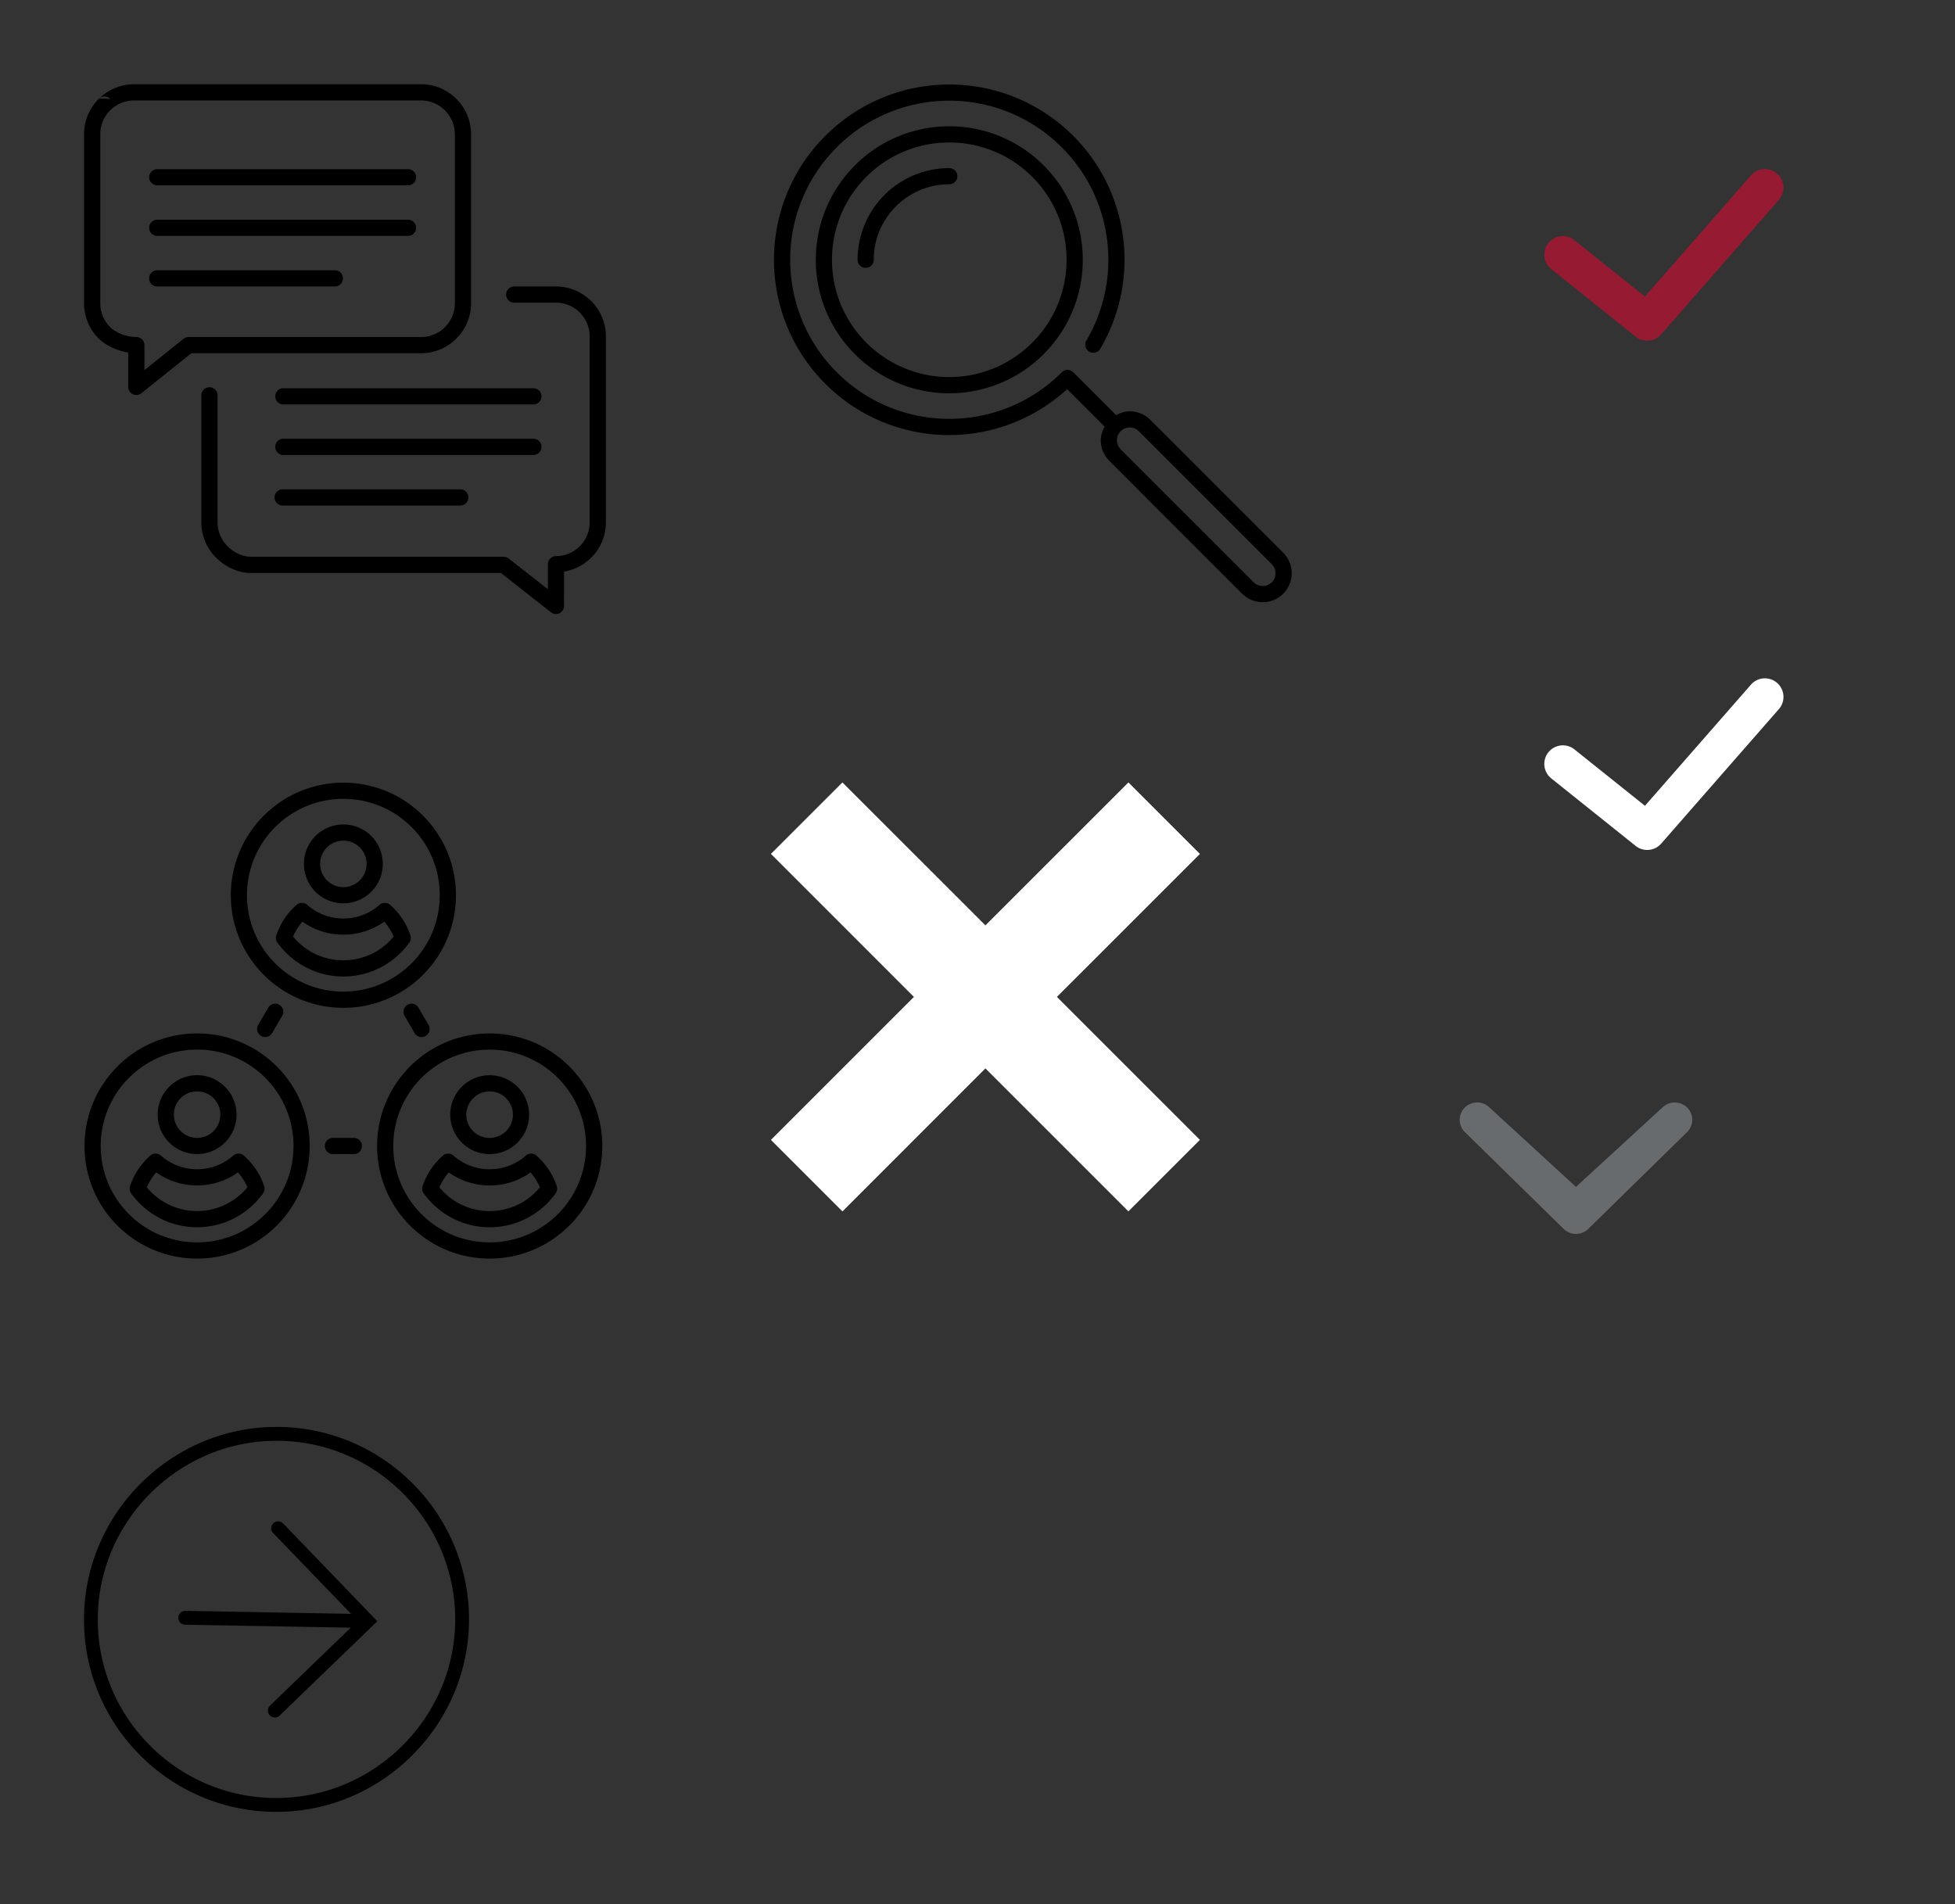 <?xml version="1.0" encoding="utf-8"?><svg width="116" height="113" viewBox="0 0 116 113" xmlns="http://www.w3.org/2000/svg" xmlns:xlink="http://www.w3.org/1999/xlink"><rect x="0" y="0" width="116" height="113" fill="#333333" stroke="none"/><view id="svg-price--price-arrow" viewBox="0 79.69 32.81 32.81"/><svg preserveAspectRatio="xMidYMid" width="32.81" height="32.81" viewBox="-5 -5 32.81 32.81" y="79.69"><defs><style>.acls-1{fill:#000;fill-rule:evenodd}</style></defs><path d="M11.413 22.826h-.002l-.212-.002a11.343 11.343 0 0 1-8.016-3.492 11.34 11.34 0 0 1-3.197-8.135C.098 5.017 5.217-.015 11.4-.015h.214c6.295.114 11.324 5.33 11.213 11.63-.117 6.18-5.235 11.21-11.414 11.21zM11.598.808H11.4C5.664.807.91 5.475.804 11.213a10.542 10.542 0 0 0 2.97 7.55 10.534 10.534 0 0 0 7.44 3.24h.198c5.737 0 10.493-4.667 10.596-10.407C22.11 5.753 17.44.912 11.598.807zm-.29 16.417a.413.413 0 0 1-.296-.124.412.412 0 0 1 .01-.58l4.79-4.624-9.823-.177a.41.41 0 0 1 .007-.823h.006l9.83.18-4.625-4.796a.412.412 0 0 1 .01-.578.413.413 0 0 1 .582.01l5.306 5.507h.002l.283.295-5.798 5.595a.402.402 0 0 1-.285.115z" class="acls-1"/></svg><view id="svg-price--price-audit" viewBox="40.94 0 40.69 40.75"/><svg preserveAspectRatio="xMidYMid" width="40.69" height="40.75" viewBox="-5 -5 40.69 40.75" x="40.94"><defs><style>.bcls-1{fill:#000;fill-rule:evenodd}</style></defs><path d="M16.012 15.986l-.026.03a7.898 7.898 0 0 1-5.6 2.32 7.894 7.894 0 0 1-5.6-2.32 7.895 7.895 0 0 1-2.32-5.6c0-2.186.887-4.167 2.32-5.6v-.002a7.896 7.896 0 0 1 5.6-2.32c2.186 0 4.167.888 5.6 2.32v.002a7.897 7.897 0 0 1 2.32 5.6c0 2.17-.877 4.14-2.294 5.57zM15.31 5.493h-.003a6.942 6.942 0 0 0-4.922-2.038c-1.922 0-3.663.78-4.922 2.037a6.944 6.944 0 0 0-2.037 4.923c0 1.922.78 3.663 2.038 4.92a6.94 6.94 0 0 0 4.92 2.04c1.923 0 3.663-.78 4.922-2.04l.024-.02a6.937 6.937 0 0 0 2.015-4.9 6.94 6.94 0 0 0-2.036-4.922zm-4.925.442a4.436 4.436 0 0 0-2.5.762l-.025.015A4.55 4.55 0 0 0 6.255 8.67c-.114.27-.203.557-.263.852-.056.28-.087.58-.087.893a.48.48 0 0 1-.96 0 5.536 5.536 0 0 1 .43-2.116A5.452 5.452 0 0 1 7.32 5.922l.028-.02a5.465 5.465 0 0 1 3.037-.927.48.48 0 0 1 0 .96zM30.2 30.23v.002a1.715 1.715 0 0 1-1.216.503c-.44 0-.88-.167-1.215-.502h-.002l-2.63-2.63-2.63-2.63-2.63-2.632h-.002a1.718 1.718 0 0 1-.5-1.216c0-.282.093-.553.23-.808l-2.225-2.226a10.37 10.37 0 0 1-14.35-.32 10.366 10.366 0 0 1-3.045-7.355C-.015 7.755 1 5.09 3.03 3.06l.002.002A10.37 10.37 0 0 1 10.385.015c2.66 0 5.323 1.015 7.354 3.046a10.353 10.353 0 0 1 2.96 6.036 10.406 10.406 0 0 1-1.356 6.602.478.478 0 1 1-.824-.487 9.46 9.46 0 0 0 1.23-5.994 9.4 9.4 0 0 0-2.69-5.476A9.413 9.413 0 0 0 10.385.975c-2.417 0-4.834.92-6.675 2.763v.002a9.41 9.41 0 0 0-2.764 6.675c0 2.415.92 4.832 2.764 6.675a9.41 9.41 0 0 0 6.675 2.765c2.415 0 4.83-.92 6.673-2.76 0-.002 0-.004.002-.005a.48.48 0 0 1 .68 0l2.547 2.547c.254-.137.524-.23.806-.23.44 0 .88.167 1.214.502h.002l2.63 2.628 2.63 2.63L30.2 27.8a1.72 1.72 0 0 1 0 2.43zm-.678-1.75l-2.63-2.63-2.632-2.632-2.63-2.63v-.002a.764.764 0 0 0-1.073 0v.002h-.002a.762.762 0 0 0 0 1.073v.002l2.63 2.63 2.632 2.63 2.63 2.63v.002c.147.147.342.22.537.22a.76.76 0 0 0 .537-.22h.002a.76.76 0 0 0 .22-.538.754.754 0 0 0-.22-.536z" class="bcls-1"/></svg><view id="svg-price--price-bonus" viewBox="0 0 40.94 41.44"/><svg preserveAspectRatio="xMidYMid" width="40.94" height="41.44" viewBox="-5 -5 40.94 41.44"><defs><style>.ccls-1{fill:#000;fill-rule:evenodd}</style></defs><path d="M30.08 28.09h-.002c-.43.43-.988.727-1.61.83l-.002 2.04a.478.478 0 0 1-.776.373L24.724 29H9.91c-.797 0-1.524-.362-2.058-.88l-.034-.03a2.953 2.953 0 0 1-.87-2.09v-7.54a.48.48 0 0 1 .962 0V26c0 .548.226 1.05.588 1.41l.022.025c.36.347.852.603 1.39.603h14.978a.48.48 0 0 1 .338.14l2.284 1.787V28.48a.48.48 0 0 1 .48-.48V28c.548 0 1.05-.224 1.41-.587.362-.36.588-.862.588-1.41V14.96c0-.55-.226-1.05-.587-1.412l-.02-.025a2.006 2.006 0 0 0-1.39-.563h-2.48a.48.48 0 0 1 0-.96h2.48c.796 0 1.522.32 2.056.837l.034.03a2.95 2.95 0 0 1 .87 2.092V26a2.95 2.95 0 0 1-.87 2.09zM11.77 18.038h14.88a.48.48 0 0 1 0 .96H11.77a.482.482 0 0 1 0-.96zm0 6h10.54a.48.48 0 0 1 0 .96H11.77a.48.48 0 0 1 0-.96zm0-3h14.88a.48.48 0 0 1 0 .96H11.77a.482.482 0 0 1 0-.96zm10.276-5.917a2.95 2.95 0 0 1-2.057.84H6.353l-2.966 2.373a.477.477 0 0 1-.776-.373H2.61v-2.04c-.622-.102-1.322-.402-1.75-.83H.857A2.952 2.952 0 0 1-.012 13V2.96c0-.814.334-1.556.87-2.09L.892.84l.645.03A.48.48 0 0 0 .892.84 2.95 2.95 0 0 1 2.95 0h17.04c.813 0 1.555.334 2.09.87a2.95 2.95 0 0 1 .87 2.09V13c0 .815-.334 1.555-.87 2.09l-.034.03zm-.058-12.16c0-.548-.226-1.05-.587-1.41a1.996 1.996 0 0 0-1.41-.59H2.95a2.01 2.01 0 0 0-1.39.564l-.023.025C1.175 1.91.95 2.41.95 2.96V13c0 .548.225 1.05.587 1.41v.002c.36.36.996.583 1.54.587h.013a.48.48 0 0 1 .48.48v1.483l2.282-1.826A.484.484 0 0 1 6.19 15h13.8c.537 0 1.028-.218 1.39-.565l.02-.024A2 2 0 0 0 21.99 13V2.96zM19.21 8.998H4.33a.48.48 0 0 1 0-.96h14.88a.48.48 0 0 1 0 .96zm0-3H4.33a.48.48 0 0 1 0-.96h14.88a.48.48 0 0 1 0 .96zm-14.88 5.04h10.54a.48.48 0 0 1 0 .96H4.33a.48.48 0 0 1 0-.96z" class="ccls-1"/></svg><view id="svg-price--price-close" viewBox="40.75 41.44 35.44 35.44"/><svg preserveAspectRatio="xMidYMid" width="35.44" height="35.44" viewBox="-5 -5 35.44 35.44" x="40.75" y="41.44"><defs><style>.dcls-1{fill:#fff;fill-rule:evenodd}</style></defs><path d="M4.236 25.448l8.484-8.49 8.484 8.484 4.243-4.242-8.485-8.484 8.485-8.484L21.204-.01 12.72 8.472 4.236-.01-.007 4.23l8.485 8.487-8.485 8.486 4.243 4.242z" class="dcls-1"/></svg><view id="svg-price--price-dropdown" viewBox="81.63 60.44 23.78 17.78"/><svg preserveAspectRatio="xMidYMid" width="23.78" height="17.78" viewBox="-5 -5 23.78 17.78" x="81.63" y="60.44"><defs><style>.ecls-1{fill:#676b6d;fill-rule:evenodd}</style></defs><path d="M12.01.282a1.044 1.044 0 0 1 1.467 0c.405.4.405 1.05 0 1.453L7.615 7.48c-.405.4-1.063.4-1.468 0L.285 1.735a1.02 1.02 0 0 1 0-1.453 1.045 1.045 0 0 1 1.468 0L6.88 4.99l5.13-4.71z" class="ecls-1"/></svg><view id="svg-price--price-tables" viewBox="0 41.44 40.75 38.25"/><svg preserveAspectRatio="xMidYMid" width="40.75" height="38.25" viewBox="-5 -5 40.75 38.25" y="41.44"><defs><style>.fcls-1{fill:#000;fill-rule:evenodd}</style></defs><path d="M28.778 26.288a6.662 6.662 0 0 1-4.723 1.957 6.662 6.662 0 0 1-4.724-1.957 6.66 6.66 0 0 1-1.955-4.723c0-1.845.748-3.515 1.956-4.724a6.66 6.66 0 0 1 4.725-1.955 6.66 6.66 0 0 1 4.723 1.956 6.664 6.664 0 0 1 1.957 4.725c0 1.844-.75 3.515-1.957 4.723zm-.68-8.768a5.7 5.7 0 0 0-4.043-1.675c-1.58 0-3.01.64-4.045 1.675a5.704 5.704 0 0 0-1.675 4.045 5.7 5.7 0 0 0 1.675 4.044 5.706 5.706 0 0 0 4.045 1.674c1.58 0 3.01-.64 4.044-1.675a5.706 5.706 0 0 0 1.674-4.045c0-1.58-.64-3.01-1.675-4.045zm-.13 6.855a4.847 4.847 0 0 1-1.718 1.48 4.794 4.794 0 0 1-4.39 0 4.838 4.838 0 0 1-1.72-1.48.48.48 0 0 1-.065-.432c.12-.353.283-.685.48-.983h.002c.2-.3.44-.576.712-.817a.478.478 0 0 1 .64-.006 3.233 3.233 0 0 0 2.145.807 3.214 3.214 0 0 0 2.133-.8.478.478 0 0 1 .643-.007c.265.232.5.5.698.79l.024.033c.2.3.363.63.482.982h-.002a.48.48 0 0 1-.064.433zm-1.214-.882l-.02-.03a3.324 3.324 0 0 0-.256-.33 4.186 4.186 0 0 1-4.848 0 3.32 3.32 0 0 0-.276.358v.003c-.11.166-.205.34-.283.523.335.407.75.745 1.224.987a3.862 3.862 0 0 0 1.76.422c.637 0 1.236-.154 1.76-.422.473-.242.888-.58 1.223-.987a3.177 3.177 0 0 0-.283-.523zm-1.046-2.135a2.335 2.335 0 0 1-3.308 0 2.333 2.333 0 0 1-.686-1.653c0-.646.263-1.233.686-1.655a2.334 2.334 0 0 1 3.276-.03l.033.03c.422.422.684 1.01.684 1.655 0 .646-.262 1.23-.685 1.654l-.002-.002zm-.678-2.63l-.025-.025a1.374 1.374 0 0 0-.95-.378c-.38 0-.727.154-.976.404a1.375 1.375 0 0 0 .976 2.356 1.38 1.38 0 0 0 .975-2.356zm-5.196-5.37l.303.522.304.52a.48.48 0 0 1-.83.48l-.302-.52-.303-.52a.48.48 0 0 1 .174-.656.482.482 0 0 1 .654.175zm-4.46.007a6.66 6.66 0 0 1-4.723-1.957 6.66 6.66 0 0 1-1.955-4.724 6.66 6.66 0 0 1 1.927-4.692l.03-.03A6.66 6.66 0 0 1 15.373.004a6.66 6.66 0 0 1 4.724 1.956v.002a6.66 6.66 0 0 1 1.956 4.722 6.66 6.66 0 0 1-1.956 4.724 6.662 6.662 0 0 1-4.724 1.957zM19.42 2.64A5.705 5.705 0 0 0 15.373.964c-1.58 0-3.01.64-4.044 1.674l-.025.023a5.706 5.706 0 0 0-1.65 4.02c0 1.58.64 3.01 1.675 4.046a5.706 5.706 0 0 0 4.044 1.674c1.58 0 3.01-.64 4.045-1.675a5.706 5.706 0 0 0 1.674-4.046c0-1.58-.64-3.01-1.674-4.045zm-.132 6.855a4.847 4.847 0 0 1-1.718 1.48 4.798 4.798 0 0 1-4.39 0 4.838 4.838 0 0 1-1.72-1.48.478.478 0 0 1-.065-.432 4.19 4.19 0 0 1 1.203-1.808.48.48 0 0 1 .634.002c.29.255.628.462.997.6.35.134.738.207 1.144.207a3.24 3.24 0 0 0 1.146-.206c.365-.138.7-.34.99-.594a.48.48 0 0 1 .642-.007c.263.232.5.5.698.79l.023.034c.198.298.362.63.48.983a.476.476 0 0 1-.065.432zm-1.213-.882l-.02-.03a3.163 3.163 0 0 0-.256-.33 4.204 4.204 0 0 1-2.426.772 4.178 4.178 0 0 1-2.423-.772 3.2 3.2 0 0 0-.56.883c.336.407.752.746 1.224.988a3.86 3.86 0 0 0 1.76.42c.637 0 1.236-.152 1.76-.42a3.86 3.86 0 0 0 1.224-.987 3.347 3.347 0 0 0-.283-.523zm-2.7-1.448a2.335 2.335 0 0 1-1.656-.686 2.34 2.34 0 0 1 3.31-3.31c.422.423.684 1.01.684 1.655a2.33 2.33 0 0 1-.685 1.654 2.334 2.334 0 0 1-1.656.685zm.975-3.316a1.372 1.372 0 0 0-.976-.405c-.38 0-.726.154-.975.404a1.375 1.375 0 0 0 0 1.95 1.376 1.376 0 0 0 1.95 0 1.38 1.38 0 0 0 0-1.95zm-5.212 11.03a.48.48 0 0 1-.83-.48l.304-.52.304-.52a.48.48 0 0 1 .654-.176.48.48 0 0 1 .175.655l-.304.52-.302.52zm2.237 6.685a6.66 6.66 0 0 1-1.956 4.723 6.662 6.662 0 0 1-4.725 1.957 6.662 6.662 0 0 1-4.724-1.957 6.66 6.66 0 0 1-1.955-4.723c0-1.845.748-3.515 1.956-4.724a6.66 6.66 0 0 1 4.725-1.955 6.66 6.66 0 0 1 4.724 1.956 6.663 6.663 0 0 1 1.955 4.725zm-6.68-5.72c-1.58 0-3.01.64-4.044 1.675a5.705 5.705 0 0 0-1.675 4.045c0 1.58.64 3.01 1.676 4.044a5.702 5.702 0 0 0 4.045 1.674c1.58 0 3.01-.64 4.044-1.675a5.702 5.702 0 0 0 1.675-4.045c0-1.58-.64-3.01-1.676-4.045a5.698 5.698 0 0 0-4.045-1.675zm3.913 8.53a4.835 4.835 0 0 1-1.717 1.48 4.8 4.8 0 0 1-4.39 0 4.847 4.847 0 0 1-1.72-1.48.48.48 0 0 1-.065-.432c.12-.353.283-.685.482-.983.2-.3.442-.576.712-.817a.478.478 0 0 1 .64-.006 3.244 3.244 0 0 0 4.28.007.478.478 0 0 1 .642-.007 4.205 4.205 0 0 1 1.202 1.806.48.48 0 0 1-.066.432zm-1.213-.885a3.31 3.31 0 0 0-.276-.358 4.23 4.23 0 0 1-.942.502 4.214 4.214 0 0 1-2.967 0 4.2 4.2 0 0 1-.94-.502c-.1.113-.192.233-.275.36a3.23 3.23 0 0 0-.284.524c.336.407.752.745 1.224.987a3.865 3.865 0 0 0 1.76.422 3.86 3.86 0 0 0 2.985-1.41 3.415 3.415 0 0 0-.285-.525zm-1.047-2.132a2.333 2.333 0 0 1-3.308 0 2.332 2.332 0 0 1-.685-1.653c0-.646.262-1.233.685-1.655a2.334 2.334 0 0 1 3.277-.03l.032.03c.422.422.685 1.01.685 1.655 0 .646-.263 1.23-.686 1.654l-.002-.002zm-.678-2.63l-.024-.025a1.375 1.375 0 0 0-.95-.378 1.375 1.375 0 0 0-1.38 1.38 1.38 1.38 0 0 0 2.354.977c.25-.25.404-.596.404-.977 0-.38-.154-.727-.404-.976zm7.084 2.357h1.24a.48.48 0 0 1 0 .96h-1.24a.48.48 0 0 1 0-.96z" class="fcls-1"/></svg><view id="svg-price--price-wcheckbox-galka" viewBox="81.63 0 34.22 30.22"/><svg preserveAspectRatio="xMidYMid" width="34.22" height="30.22" viewBox="-10 -10 34.22 30.22" x="81.63"><defs><style>.gycls-1{fill:#961a32;fill-rule:evenodd}</style></defs><path d="M6.108 10.216a1.1 1.1 0 0 1-.688-.24L.415 5.97A1.1 1.1 0 1 1 1.79 4.25l4.183 3.347L12.287.38a1.102 1.102 0 0 1 1.658 1.45L6.937 9.84a1.1 1.1 0 0 1-.83.376z" class="gycls-1"/></svg><view id="svg-price--price-whcheckbox-galka" viewBox="81.63 30.22 34.22 30.22"/><svg preserveAspectRatio="xMidYMid" width="34.22" height="30.22" viewBox="-10 -10 34.22 30.22" x="81.63" y="30.22"><defs><style>.hycls-111{fill:#fff;fill-rule:evenodd}</style></defs><path d="M6.108 10.216a1.1 1.1 0 0 1-.688-.24L.415 5.97A1.1 1.1 0 1 1 1.79 4.25l4.183 3.347L12.287.38a1.102 1.102 0 0 1 1.658 1.45L6.937 9.84a1.1 1.1 0 0 1-.83.376z" class="hycls-111"/></svg></svg>